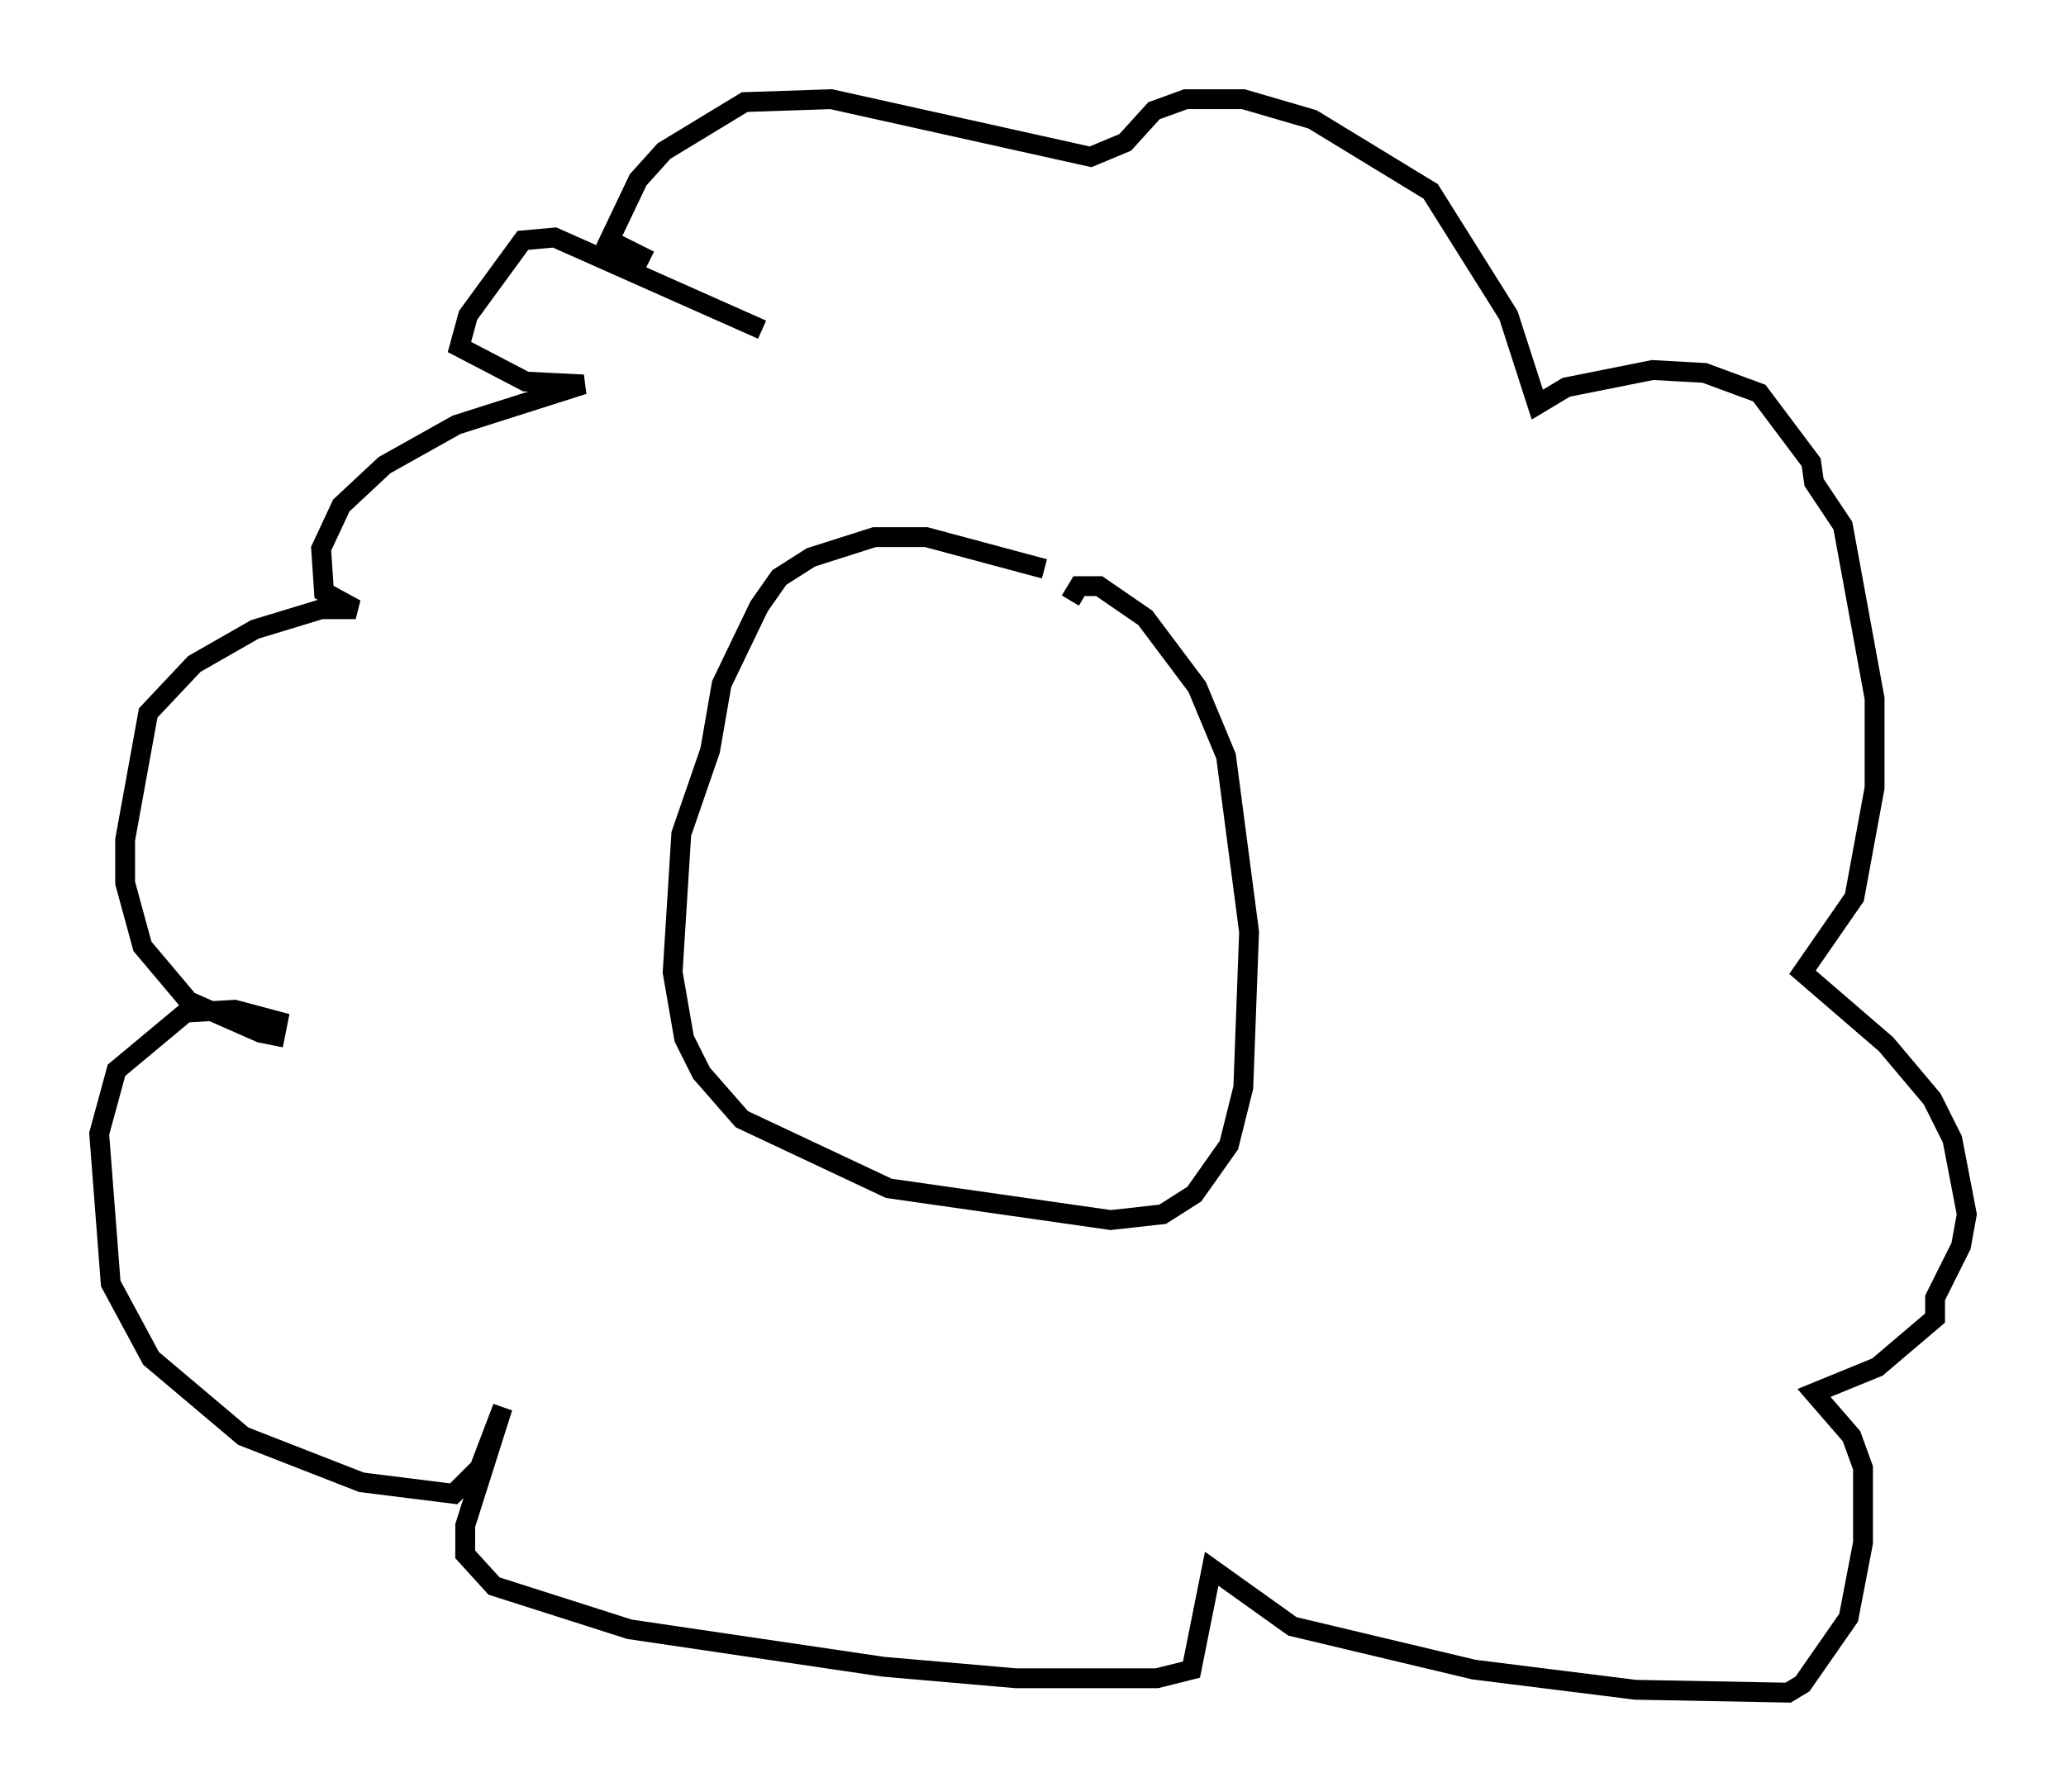 <?xml version="1.0" encoding="utf-8" ?>
<svg baseProfile="full" height="90.324" version="1.1" width="104.123" xmlns="http://www.w3.org/2000/svg" xmlns:ev="http://www.w3.org/2001/xml-events" xmlns:xlink="http://www.w3.org/1999/xlink"><defs /><rect fill="white" height="90.324" width="104.123" x="0" y="0" /><path d="M41.313, 18.363 m-2.905, -1.743 l-10.458, -4.648 -1.598, 0.145 l-2.76, 3.777 -0.436, 1.598 l3.341, 1.743 2.905, 0.145 l-6.391, 2.034 -3.631, 2.034 l-2.179, 2.034 -1.017, 2.179 l0.145, 2.179 1.598, 0.872 l-1.743, 0.0 -3.341, 1.017 l-3.05, 1.743 -2.324, 2.469 l-1.162, 6.391 0.0, 2.179 l0.872, 3.196 2.324, 2.76 l3.631, 1.598 0.726, 0.145 l0.145, -0.726 -2.179, -0.581 l-2.469, 0.145 -3.486, 2.905 l-0.872, 3.196 0.581, 7.553 l2.034, 3.777 4.648, 3.922 l5.955, 2.324 4.648, 0.581 l1.307, -1.307 1.162, -3.05 l-1.888, 5.955 0.0, 1.453 l1.453, 1.598 6.827, 2.179 l12.782, 1.888 6.682, 0.581 l7.117, 0.0 1.743, -0.436 l1.017, -5.084 4.067, 2.905 l9.151, 2.179 8.134, 1.017 l7.698, 0.145 0.726, -0.436 l2.324, -3.341 0.726, -3.777 l0.0, -3.777 -0.581, -1.598 l-1.888, -2.179 3.196, -1.307 l2.905, -2.469 0.0, -1.017 l1.307, -2.615 0.291, -1.598 l-0.726, -3.777 -1.017, -2.034 l-2.324, -2.76 -4.212, -3.631 l2.615, -3.777 1.017, -5.52 l0.0, -4.503 -1.598, -8.715 l-1.453, -2.179 -0.145, -1.017 l-2.615, -3.486 -2.76, -1.017 l-2.615, -0.145 -4.358, 0.872 l-1.453, 0.872 -1.453, -4.503 l-3.922, -6.246 -5.955, -3.631 l-3.486, -1.017 -2.905, 0.0 l-1.598, 0.581 -1.453, 1.598 l-1.743, 0.726 -13.073, -2.905 l-4.358, 0.145 -4.067, 2.469 l-1.307, 1.453 -1.453, 3.05 l2.034, 1.017 m19.899, 15.542 l-5.955, -1.598 -2.615, 0.0 l-3.196, 1.017 -1.598, 1.017 l-1.017, 1.453 -1.888, 3.922 l-0.581, 3.341 -1.453, 4.212 l-0.436, 6.972 0.581, 3.341 l0.872, 1.743 2.034, 2.324 l7.408, 3.486 11.184, 1.598 l2.615, -0.291 1.598, -1.017 l1.743, -2.469 0.726, -2.905 l0.291, -7.844 -1.162, -8.86 l-1.453, -3.486 -2.615, -3.486 l-2.324, -1.598 -1.017, 0.0 l-0.436, 0.726 " fill="none" stroke="black" stroke-width="1" /></svg>